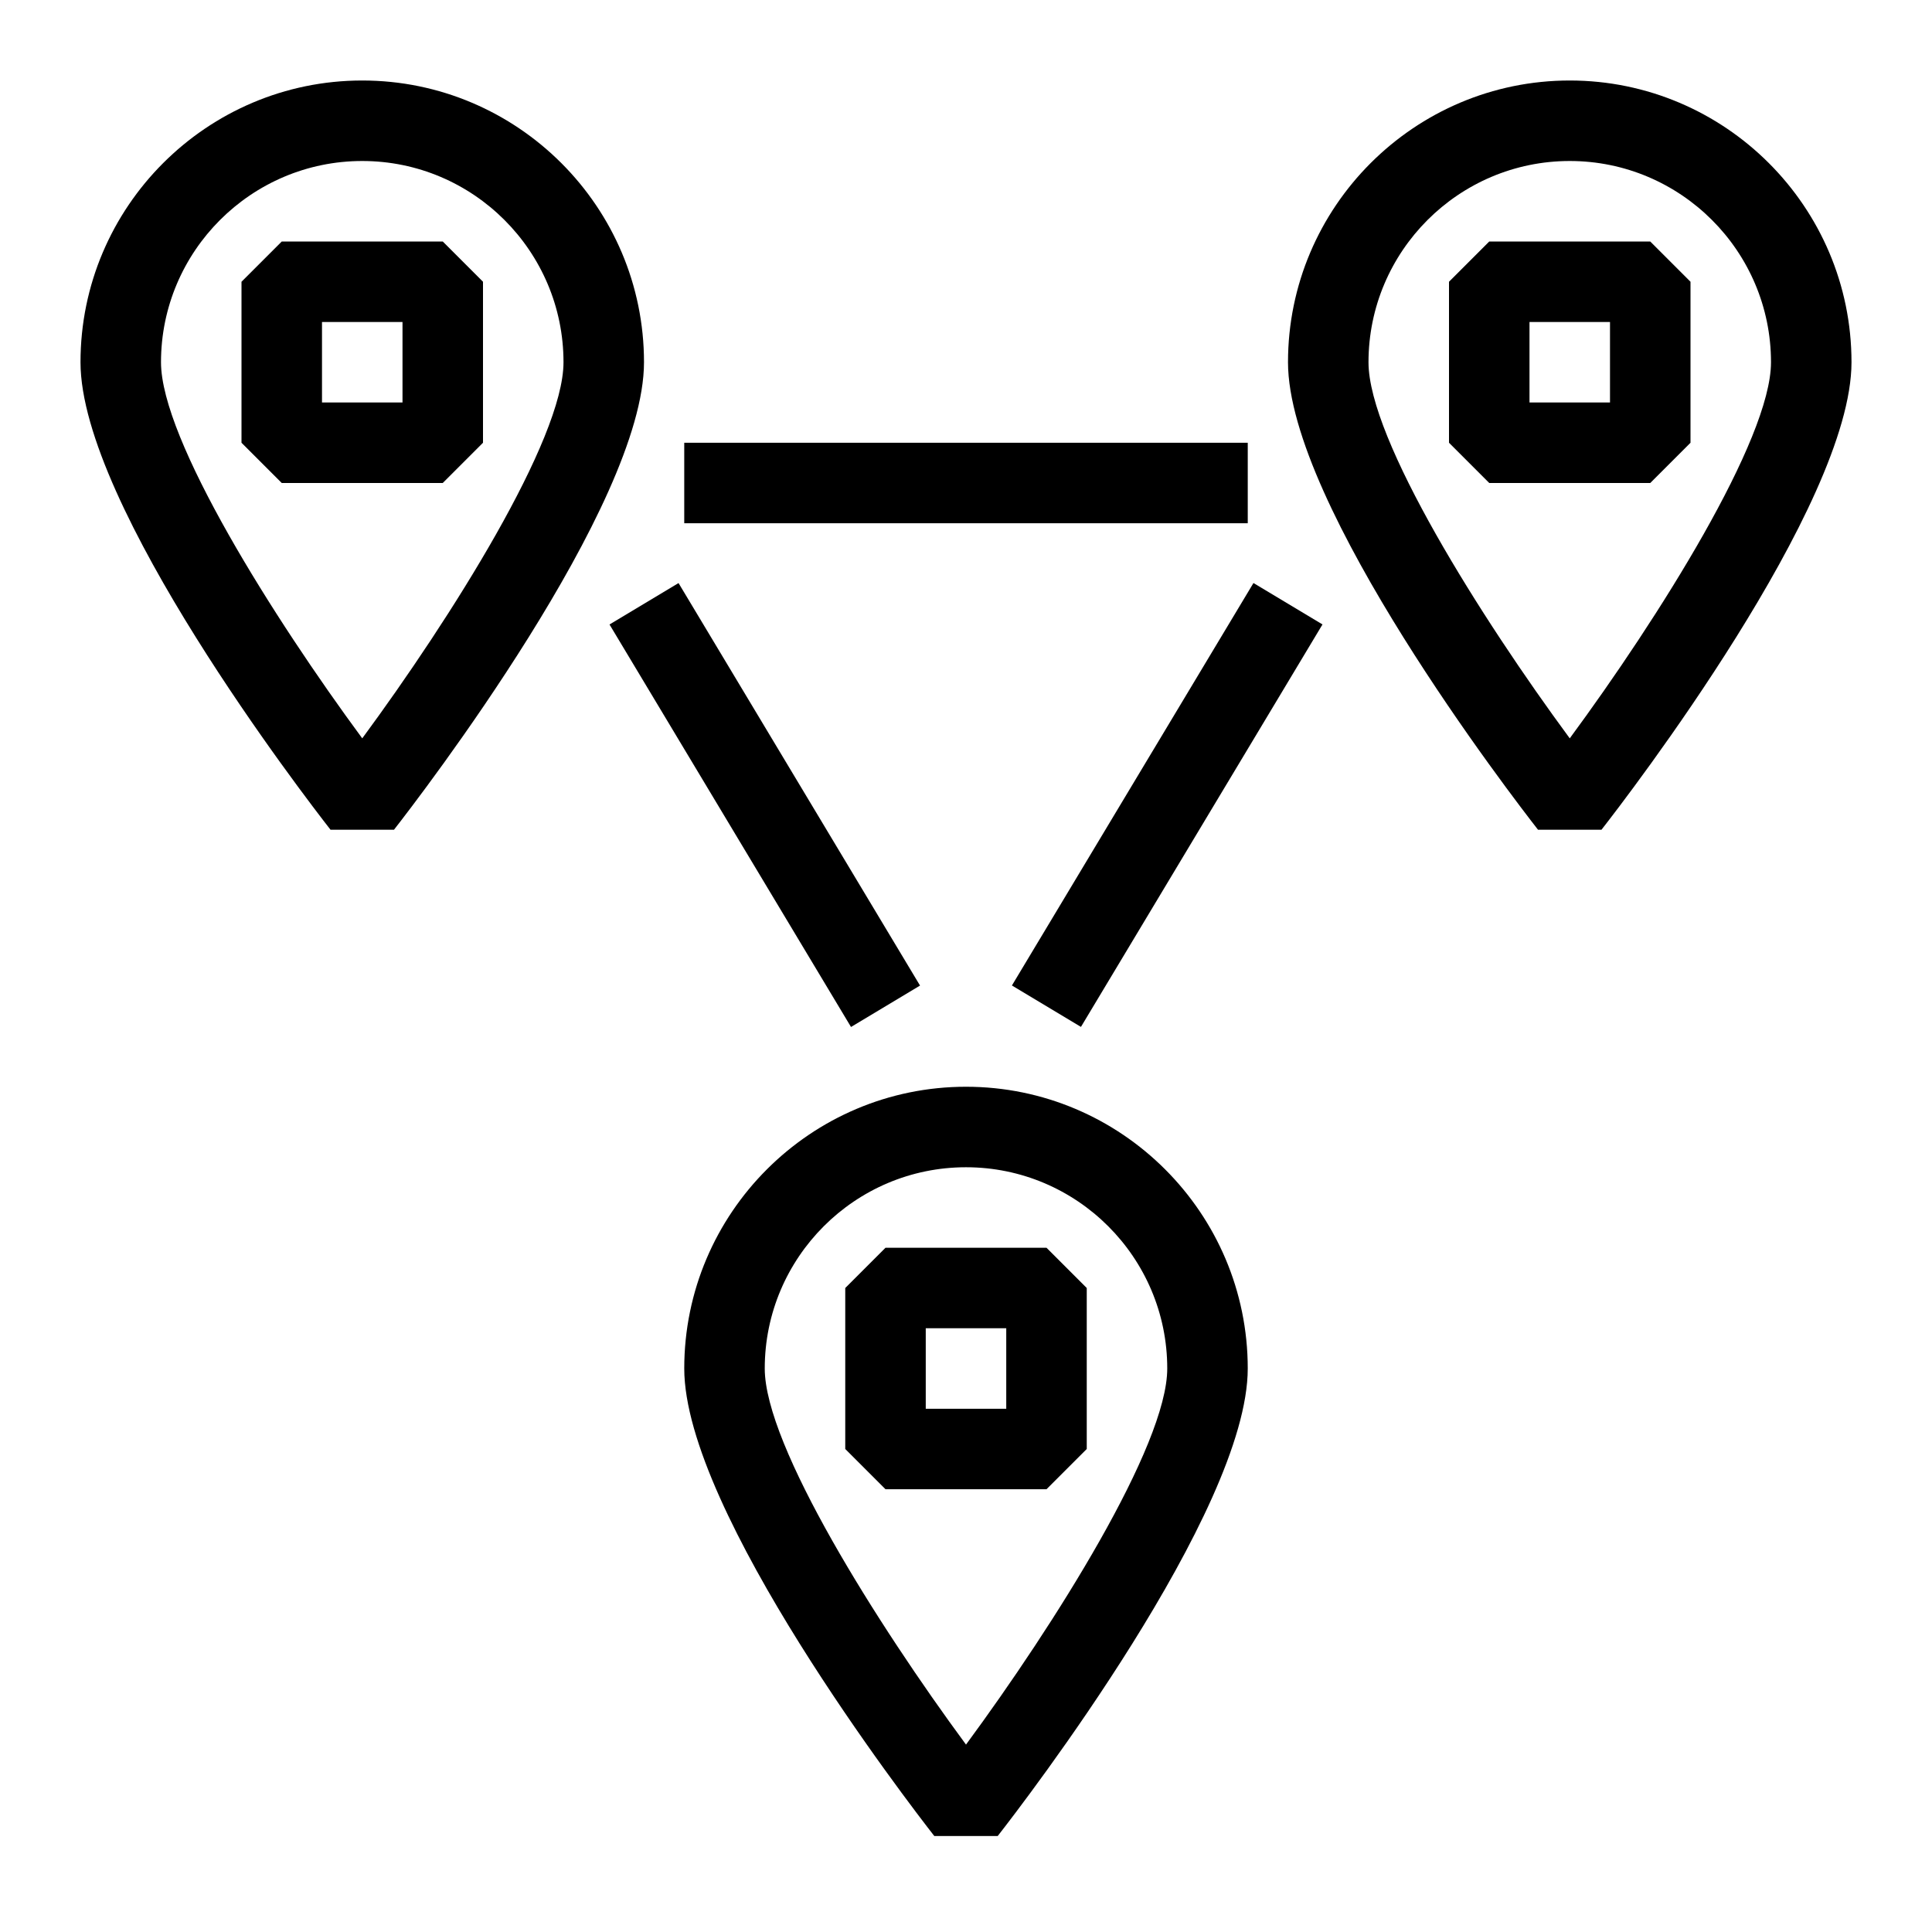 <svg width="48" height="48" xmlns="http://www.w3.org/2000/svg" xmlns:xlink="http://www.w3.org/1999/xlink" xml:space="preserve" overflow="hidden"><defs><clipPath id="clip0"><rect x="69" y="422" width="48" height="48"/></clipPath></defs><g clip-path="url(#clip0)" transform="translate(-69 -422)"><path d="M76 428 75 429 75 433 76 434 80 434 81 433 81 429 80 428 76 428ZM79 432 77 432 77 430 79 430 79 432Z"/><path d="M78 424C74.141 424 71 427.14 71 431 71 434.555 76.576 441.801 77.212 442.615L78.788 442.615C79.424 441.801 85 434.555 85 431 85 427.14 81.859 424 78 424ZM78 440.344C75.805 437.367 73 432.923 73 431 73 428.243 75.243 426 78 426 80.757 426 83 428.243 83 431 83 432.921 80.195 437.366 78 440.344Z"/><path d="M91 453 90 454 90 458 91 459 95 459 96 458 96 454 95 453 91 453ZM94 457 92 457 92 455 94 455 94 457Z"/><path d="M93 449C89.141 449 86 452.14 86 456 86 459.555 91.576 466.801 92.212 467.615L93.788 467.615C94.424 466.801 100 459.555 100 456 100 452.14 96.859 449 93 449ZM93 465.344C90.805 462.366 88 457.923 88 456 88 453.243 90.243 451 93 451 95.757 451 98 453.243 98 456 98 457.921 95.195 462.366 93 465.344Z"/><path d="M106 428 105 429 105 433 106 434 110 434 111 433 111 429 110 428 106 428ZM109 432 107 432 107 430 109 430 109 432Z"/><path d="M108 424C104.141 424 101 427.14 101 431 101 434.555 106.576 441.801 107.212 442.615L108.788 442.615C109.424 441.801 115 434.555 115 431 115 427.14 111.859 424 108 424ZM108 440.344C105.805 437.366 103 432.923 103 431 103 428.243 105.243 426 108 426 110.757 426 113 428.243 113 431 113 432.921 110.195 437.366 108 440.344Z"/><path d="M86 433 100 433 100 435 86 435Z"/><path d="M94.141 446.484 100.142 436.485 101.857 437.514 95.856 447.513Z"/><path d="M84.143 437.515 85.858 436.486 91.858 446.486 90.143 447.515Z"/></g></svg>